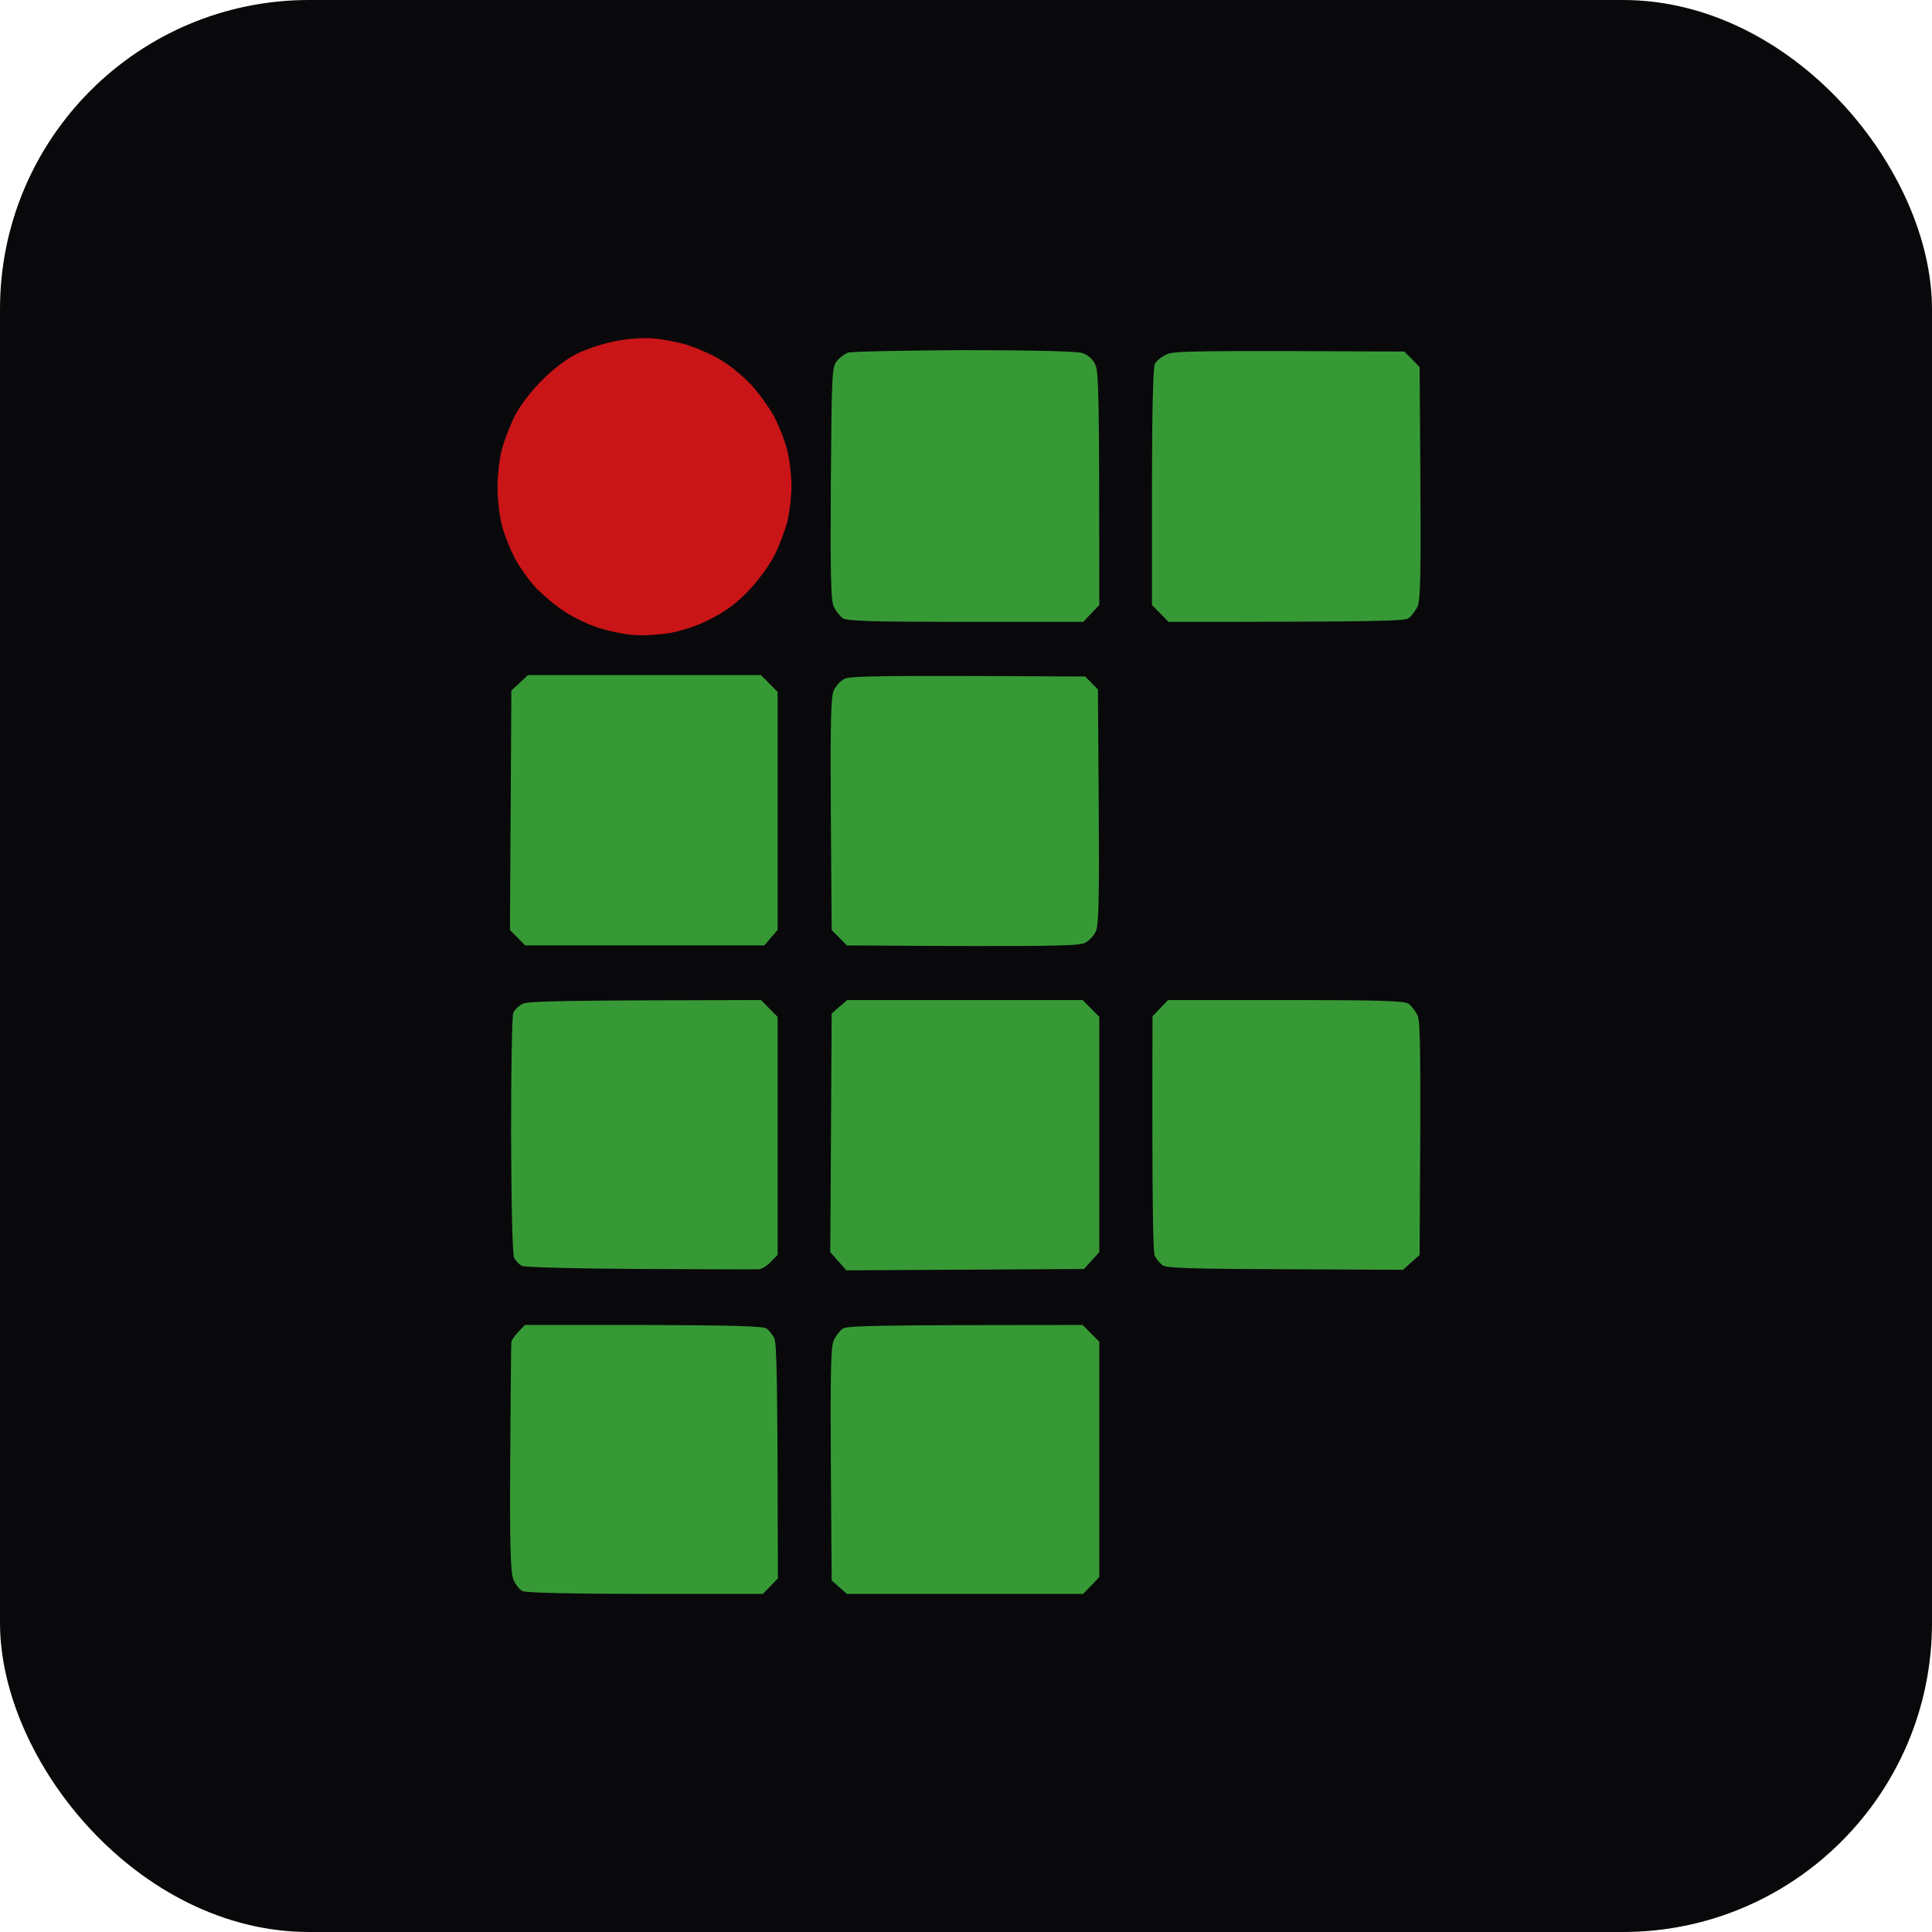 <svg width="400" height="400" viewBox="0 0 400 400" fill="none" xmlns="http://www.w3.org/2000/svg">
<g clip-path="url(#clip0_2001_2145)">
<path d="M400 0H0V400H400V0Z" fill="#09090B"/>
<path d="M172.59 277.571C172.992 276.643 173.853 275.541 174.485 275.077C175.403 274.497 180.399 274.323 224.15 274.323L227.595 277.803V326.52L224.265 330H175.346L172.188 327.216L172.016 303.205C171.901 284.762 172.016 278.847 172.59 277.571Z" fill="#379936"/>
<path d="M105.871 277.919C105.871 277.513 106.56 276.527 107.307 275.773L108.685 274.323H133.259C151.69 274.381 158.063 274.555 158.752 275.077C159.269 275.483 159.958 276.353 160.302 277.049C160.819 278.035 160.991 285.342 161.049 326.81L157.948 330H133.661C118.56 330 108.857 329.768 108.168 329.42C107.536 329.13 106.675 327.97 106.273 326.984C105.699 325.476 105.527 319.85 105.641 301.871C105.699 289.112 105.814 278.325 105.871 277.919Z" fill="#379936"/>
<path d="M238.618 210.41L240.226 208.728L241.833 207.047H266.178C285.642 207.047 290.695 207.221 291.614 207.801C292.245 208.264 293.107 209.366 293.509 210.294C294.083 211.57 294.198 217.486 293.911 259.824L290.466 262.898L266.236 262.782C247.92 262.724 241.661 262.55 240.8 262.028C240.168 261.622 239.422 260.694 239.077 259.998C238.733 259.128 238.503 249.964 238.618 210.41Z" fill="#379936"/>
<path d="M172.188 209.83L173.796 208.438L175.403 207.047H224.15L227.595 210.526V259.244L224.437 262.724L175.231 263.014L171.901 259.244L172.188 209.83Z" fill="#379936"/>
<path d="M106.273 209.714C106.503 209.134 107.364 208.264 108.168 207.859C109.316 207.279 114.828 207.105 157.547 207.047L160.992 210.526V259.824L159.556 261.274C158.81 262.086 157.719 262.724 157.145 262.782C156.571 262.84 145.546 262.782 132.57 262.724C119.594 262.666 108.57 262.376 108.053 262.086C107.479 261.796 106.79 261.042 106.446 260.404C106.101 259.708 105.871 249.906 105.814 235.059C105.814 221.72 105.986 210.352 106.273 209.714Z" fill="#379936"/>
<path d="M172.59 143.018C172.992 142.09 173.968 140.988 174.772 140.582C175.92 139.944 181.03 139.828 224.667 140.06L227.308 142.728L227.481 166.913C227.595 185.53 227.481 191.503 226.906 192.779C226.505 193.707 225.471 194.809 224.61 195.215C223.289 195.853 218.351 196.027 175.346 195.737L172.188 192.547L172.016 168.595C171.901 150.21 172.016 144.294 172.59 143.018Z" fill="#379936"/>
<path d="M105.871 142.96L107.593 141.394L109.316 139.77H157.546L160.991 143.25V192.547L158.235 195.737H108.741L105.583 192.547L105.871 142.96Z" fill="#379936"/>
<path d="M239.079 75.394C239.366 74.755 240.514 73.828 241.547 73.364C243.098 72.668 247.174 72.552 290.754 72.784L293.912 75.974L294.084 99.926C294.199 118.311 294.084 124.227 293.51 125.503C293.108 126.431 292.247 127.533 291.615 127.997C290.696 128.577 285.701 128.751 241.949 128.751L238.504 125.271V100.912C238.504 85.833 238.734 76.09 239.079 75.394Z" fill="#379936"/>
<path d="M173.222 74.814C173.796 74.06 174.829 73.306 175.518 73.016C176.207 72.784 187.002 72.552 199.461 72.494C213.356 72.494 222.887 72.726 223.978 73.074C225.184 73.422 226.217 74.292 226.734 75.394C227.481 76.843 227.595 80.961 227.595 125.271L224.265 128.751H199.92C180.456 128.751 175.403 128.577 174.485 127.997C173.853 127.533 172.992 126.431 172.59 125.503C172.016 124.227 171.901 118.311 172.016 99.984C172.188 77.771 172.246 75.974 173.222 74.814Z" fill="#379936"/>
<path d="M119.651 73.132C121.718 72.146 125.335 70.986 127.689 70.58C130.043 70.116 133.431 69.884 135.153 70.058C136.876 70.174 139.977 70.754 142.044 71.334C144.111 71.972 147.326 73.364 149.221 74.523C151.115 75.626 153.929 77.945 155.537 79.685C157.087 81.367 159.211 84.325 160.245 86.181C161.221 88.037 162.484 91.169 162.943 93.082C163.46 94.996 163.862 98.36 163.862 100.622C163.862 102.826 163.46 106.19 163.001 107.988C162.541 109.844 161.336 112.975 160.36 114.947C159.326 116.977 156.972 120.225 155.02 122.255C152.608 124.807 150.197 126.605 147.211 128.113C144.57 129.505 141.24 130.607 138.599 131.071C135.957 131.477 132.857 131.651 130.56 131.419C128.493 131.187 125.278 130.491 123.383 129.795C121.488 129.157 118.503 127.707 116.78 126.547C115.058 125.445 112.474 123.241 111.038 121.791C109.603 120.283 107.651 117.499 106.617 115.643C105.641 113.729 104.378 110.656 103.919 108.742C103.402 106.828 103 103.29 103 100.912C103 98.534 103.402 95.054 103.861 93.198C104.321 91.401 105.526 88.269 106.502 86.239C107.593 84.093 109.833 81.135 112.129 78.815C114.483 76.437 117.297 74.291 119.651 73.132Z" fill="#C91517"/>
</g>
<defs>
<clipPath id="clip0_2001_2145">
<rect width="400" height="400" rx="64" fill="white"/>
</clipPath>
</defs>
</svg>

